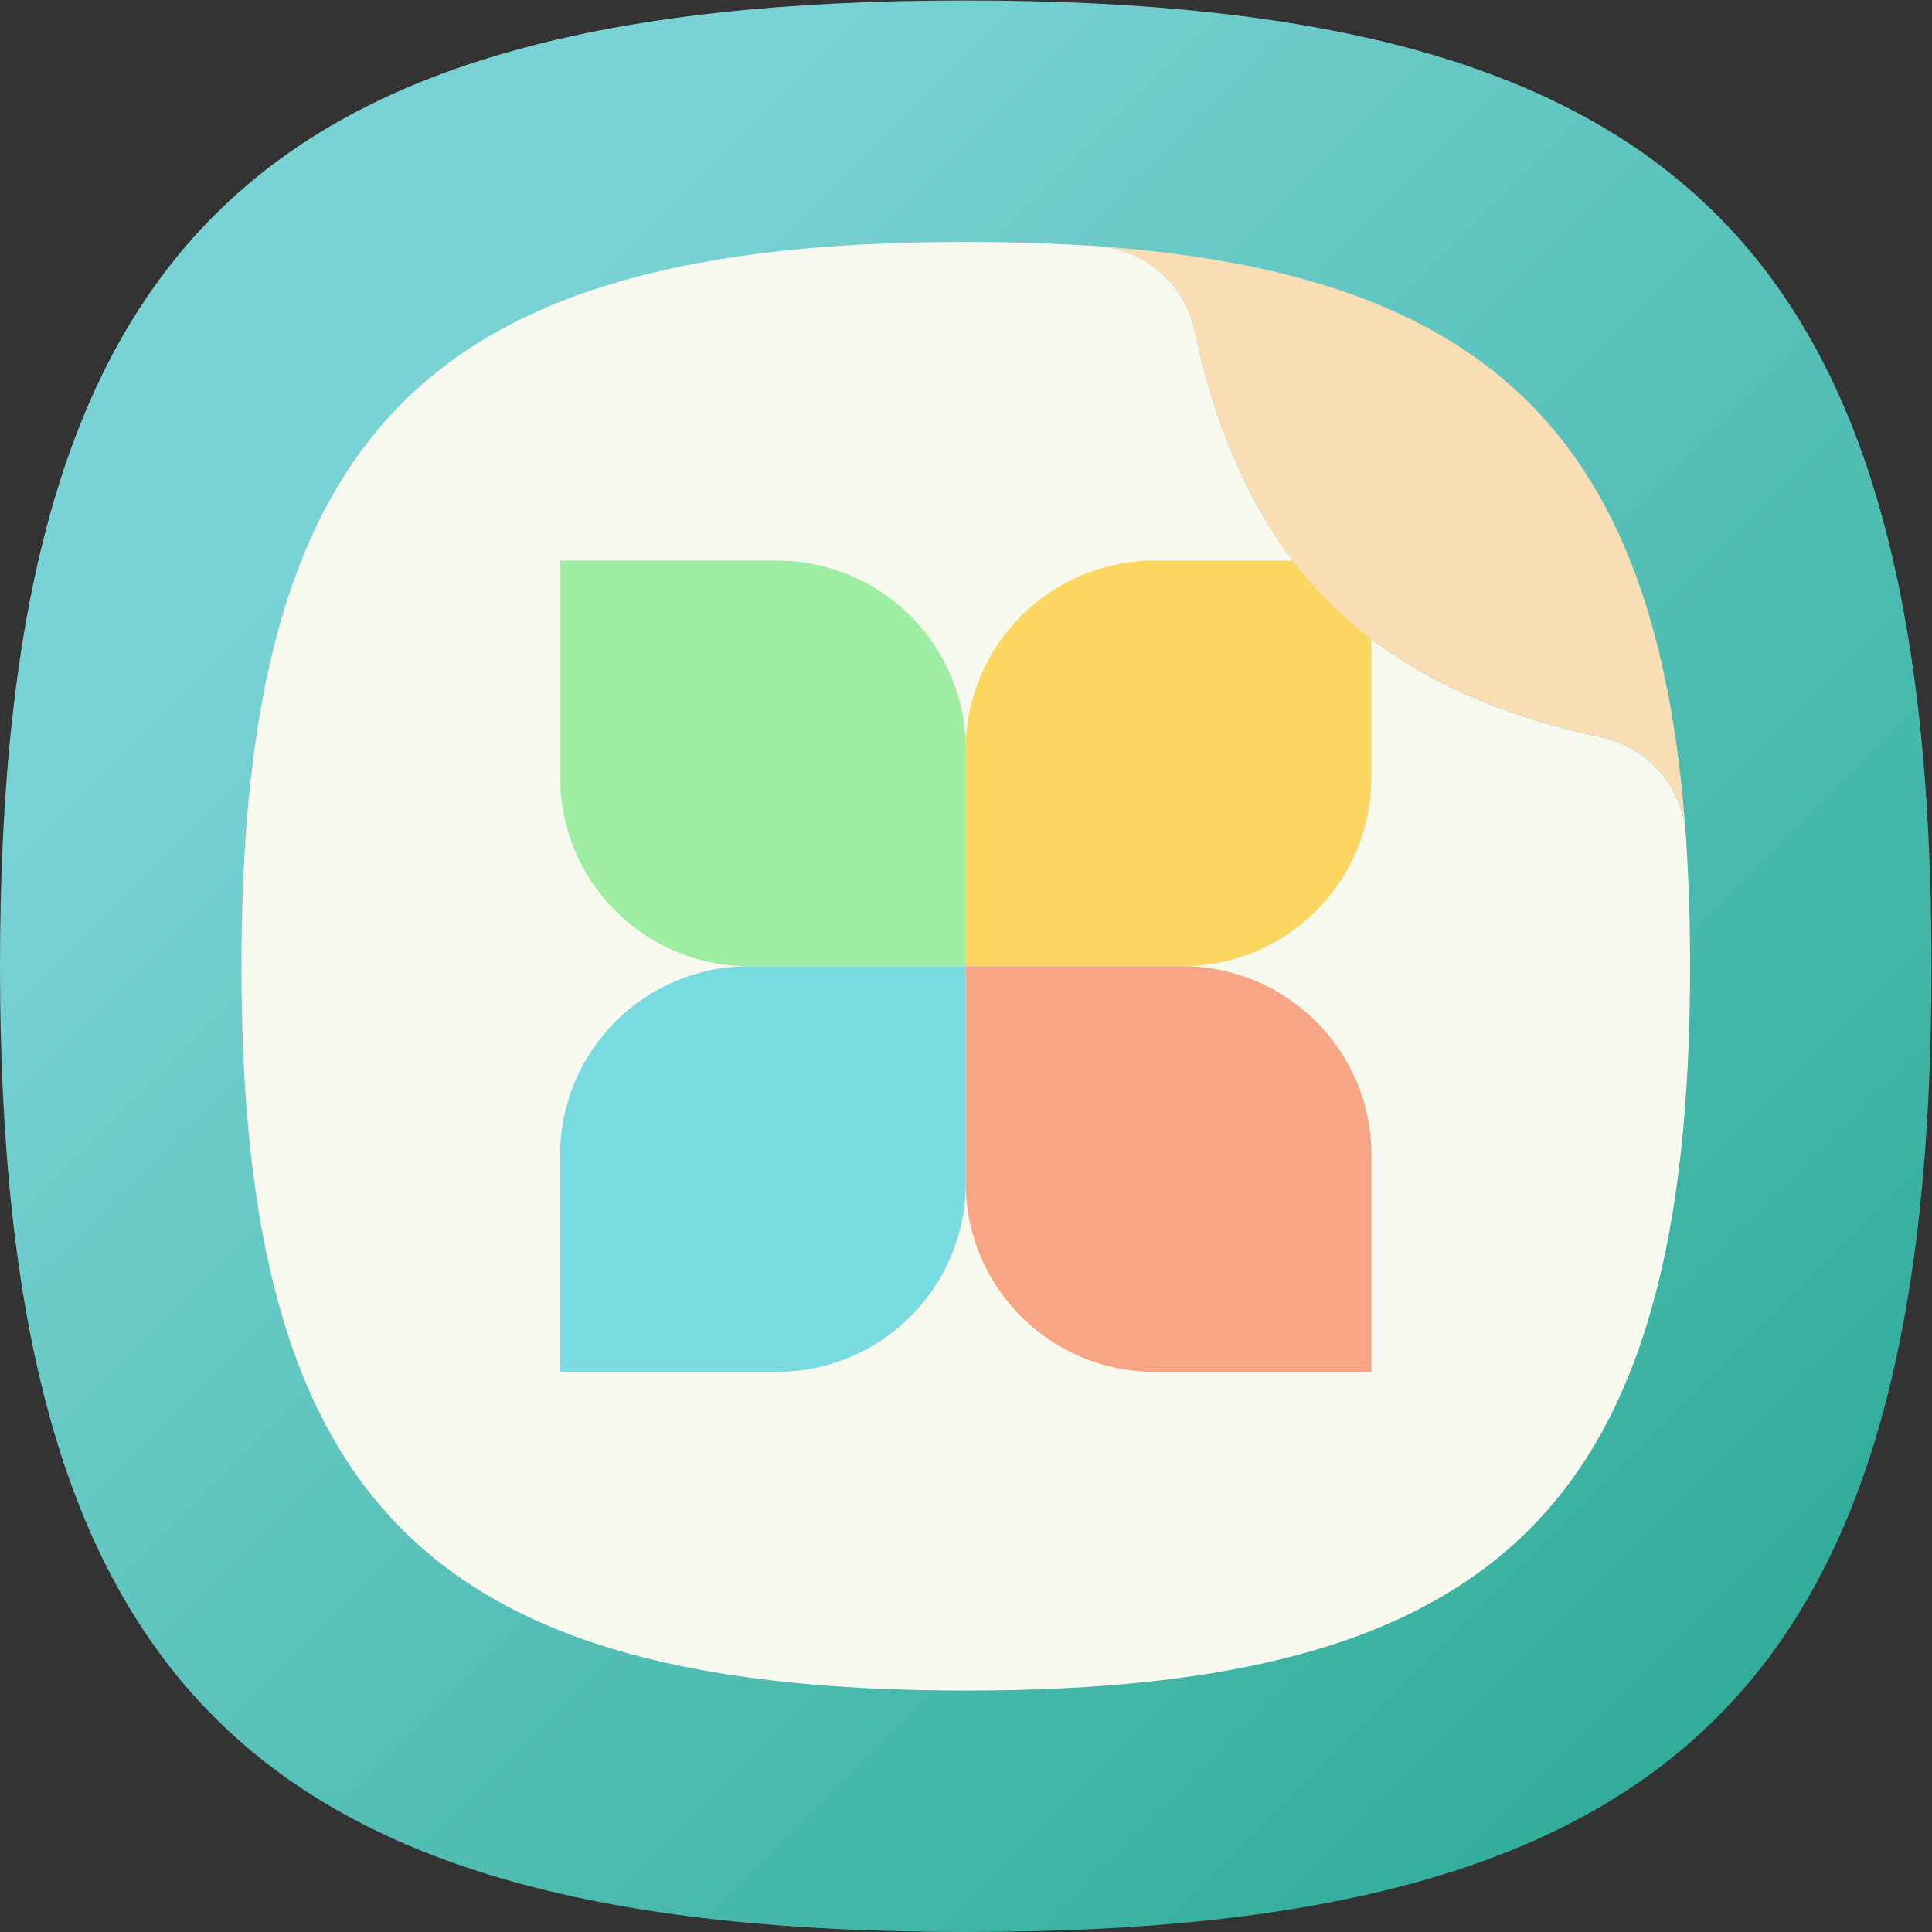 <?xml version="1.0" encoding="UTF-8" standalone="no"?>
<svg
   xmlns:dc="http://purl.org/dc/elements/1.1/"
   xmlns:cc="http://creativecommons.org/ns#"
   xmlns:rdf="http://www.w3.org/1999/02/22-rdf-syntax-ns#"
   xmlns:svg="http://www.w3.org/2000/svg"
   xmlns="http://www.w3.org/2000/svg"
   viewBox="0 0 133.333 133.333"
   height="133.333"
   width="133.333"
   xml:space="preserve"
   id="svg2"
   version="1.1"><rect x="0" y="0" width="133.333" height="133.333" fill="#333333" stroke="none"/><defs
     id="defs6"><clipPath
       id="clipPath18"
       clipPathUnits="userSpaceOnUse"><path
         id="path16"
         d="M 50,100 C 12.956,100 0,87.039 0,50 v 0 C 0,12.961 12.956,0 50,0 v 0 c 37.045,0 50,12.961 50,50 v 0 c 0,37.044 -12.955,50 -50,50 z" /></clipPath><linearGradient
       id="linearGradient32"
       spreadMethod="pad"
       gradientTransform="matrix(77.781,-77.781,-77.781,-77.781,11.11,88.891)"
       gradientUnits="userSpaceOnUse"
       y2="0"
       x2="1"
       y1="0"
       x1="0"><stop
         id="stop24"
         offset="0"
         style="stop-opacity:1;stop-color:#79d2d4" /><stop
         id="stop26"
         offset="0.141"
         style="stop-opacity:1;stop-color:#79d2d4" /><stop
         id="stop28"
         offset="1"
         style="stop-opacity:1;stop-color:#31ad9a" /><stop
         id="stop30"
         offset="1"
         style="stop-opacity:1;stop-color:#31ad9a" /></linearGradient><clipPath
       id="clipPath42"
       clipPathUnits="userSpaceOnUse"><path
         id="path40"
         d="M 50,50 20.831,20.831 41.383,0.277 C 44.103,0.096 46.962,0 50,0 v 0 c 37.045,0 50,12.961 50,50 v 0 c 0,3.035 -0.096,5.894 -0.276,8.612 v 0 L 79.168,79.168 Z" /></clipPath><clipPath
       id="clipPath50"
       clipPathUnits="userSpaceOnUse"><path
         id="path48"
         d="M -32768,32767 H 32767 V -32768 H -32768 Z" /></clipPath><linearGradient
       id="linearGradient60"
       spreadMethod="pad"
       gradientTransform="matrix(38.891,-38.891,-38.891,-38.891,49.999,49.999)"
       gradientUnits="userSpaceOnUse"
       y2="0"
       x2="1"
       y1="0"
       x1="0"><stop
         id="stop52"
         offset="0"
         style="stop-opacity:0.08;stop-color:#ffffff" /><stop
         id="stop54"
         offset="0.141"
         style="stop-opacity:0.08;stop-color:#ffffff" /><stop
         id="stop56"
         offset="1"
         style="stop-opacity:0;stop-color:#ffffff" /><stop
         id="stop58"
         offset="1"
         style="stop-opacity:0;stop-color:#ffffff" /></linearGradient><mask
       id="mask62"
       height="1"
       width="1"
       y="0"
       x="0"
       maskUnits="userSpaceOnUse"><g
         id="g72"><g
           id="g70"
           clip-path="url(#clipPath50)"><g
             id="g68"><g
               id="g66"><path
                 id="path64"
                 style="fill:url(#linearGradient60);stroke:none"
                 d="M -32768,32767 H 32767 V -32768 H -32768 Z" /></g></g></g></g></mask><linearGradient
       id="linearGradient86"
       spreadMethod="pad"
       gradientTransform="matrix(38.891,-38.891,-38.891,-38.891,49.999,49.999)"
       gradientUnits="userSpaceOnUse"
       y2="0"
       x2="1"
       y1="0"
       x1="0"><stop
         id="stop78"
         offset="0"
         style="stop-opacity:1;stop-color:#000000" /><stop
         id="stop80"
         offset="0.141"
         style="stop-opacity:1;stop-color:#000000" /><stop
         id="stop82"
         offset="1"
         style="stop-opacity:1;stop-color:#000000" /><stop
         id="stop84"
         offset="1"
         style="stop-opacity:1;stop-color:#000000" /></linearGradient><clipPath
       id="clipPath96"
       clipPathUnits="userSpaceOnUse"><path
         id="path94"
         d="M 0,100 H 100 V 0 H 0 Z" /></clipPath><clipPath
       id="clipPath108"
       clipPathUnits="userSpaceOnUse"><path
         id="path106"
         d="m 19.82,21.839 1,-0.999 c -0.33,0.33 -0.65,0.67 -0.97,1.03 v 0 z" /></clipPath><clipPath
       id="clipPath116"
       clipPathUnits="userSpaceOnUse"><path
         id="path114"
         d="M -32768,32767 H 32767 V -32768 H -32768 Z" /></clipPath><linearGradient
       id="linearGradient126"
       spreadMethod="pad"
       gradientTransform="matrix(1,-1,-1,-1,19.835,21.855)"
       gradientUnits="userSpaceOnUse"
       y2="0"
       x2="1"
       y1="0"
       x1="0"><stop
         id="stop118"
         offset="0"
         style="stop-opacity:0.12;stop-color:#ffffff" /><stop
         id="stop120"
         offset="0.141"
         style="stop-opacity:0.12;stop-color:#ffffff" /><stop
         id="stop122"
         offset="1"
         style="stop-opacity:0;stop-color:#ffffff" /><stop
         id="stop124"
         offset="1"
         style="stop-opacity:0;stop-color:#ffffff" /></linearGradient><mask
       id="mask128"
       height="1"
       width="1"
       y="0"
       x="0"
       maskUnits="userSpaceOnUse"><g
         id="g138"><g
           id="g136"
           clip-path="url(#clipPath116)"><g
             id="g134"><g
               id="g132"><path
                 id="path130"
                 style="fill:url(#linearGradient126);stroke:none"
                 d="M -32768,32767 H 32767 V -32768 H -32768 Z" /></g></g></g></g></mask><linearGradient
       id="linearGradient152"
       spreadMethod="pad"
       gradientTransform="matrix(1,-1,-1,-1,19.835,21.855)"
       gradientUnits="userSpaceOnUse"
       y2="0"
       x2="1"
       y1="0"
       x1="0"><stop
         id="stop144"
         offset="0"
         style="stop-opacity:1;stop-color:#000000" /><stop
         id="stop146"
         offset="0.141"
         style="stop-opacity:1;stop-color:#000000" /><stop
         id="stop148"
         offset="1"
         style="stop-opacity:1;stop-color:#000000" /><stop
         id="stop150"
         offset="1"
         style="stop-opacity:1;stop-color:#000000" /></linearGradient><clipPath
       id="clipPath162"
       clipPathUnits="userSpaceOnUse"><path
         id="path160"
         d="m 59.781,71 c -4.219,0 -7.801,-2.675 -9.175,-6.415 v 0 l -2.79,2.79 C 46.023,69.585 43.288,71 40.22,71 v 0 H 29 V 59.781 c 0,-2.655 1.061,-5.058 2.777,-6.821 v 0 l -0.003,-0.002 0.063,-0.063 c 0.019,-0.019 0.038,-0.039 0.057,-0.058 v 0 l 3.465,-3.465 C 31.648,47.984 29,44.416 29,40.22 v 0 V 29 L 45.399,12.602 C 46.876,12.536 48.405,12.5 50,12.5 v 0 c 27.781,0 37.5,9.72 37.5,37.5 v 0 c 0,0.431 0,0.86 -0.01,1.29 v 0 c 0,0.42 -0.009,0.85 -0.02,1.26 v 0 c -0.01,0.49 -0.02,0.97 -0.04,1.45 v 0 c -0.029,0.73 -0.07,1.44 -0.109,2.14 v 0 C 87.31,56.37 87.3,56.6 87.28,56.831 v 0 c 0,0.039 -0.011,0.08 -0.011,0.119 v 0 c -0.229,2.409 -1.989,4.39 -4.368,4.9 v 0 c -1.32,0.282 -2.562,0.62 -3.749,0.998 v 0 c -0.646,0.206 -1.272,0.427 -1.881,0.662 v 0 c -0.017,0.008 -0.035,0.013 -0.052,0.02 v 0 c -0.597,0.232 -1.177,0.481 -1.739,0.743 v 0 c -0.022,0.01 -0.046,0.02 -0.069,0.031 v 0 c -0.559,0.262 -1.097,0.54 -1.621,0.832 v 0 c -0.021,0.011 -0.045,0.023 -0.067,0.036 v 0 c -0.522,0.294 -1.029,0.604 -1.517,0.929 v 0 c -0.018,0.012 -0.036,0.023 -0.054,0.035 v 0 c -0.489,0.328 -0.964,0.672 -1.419,1.033 v 0 c -0.014,0.009 -0.027,0.019 -0.04,0.03 v 0 c -0.458,0.362 -0.899,0.742 -1.323,1.139 v 0 c -0.009,0.008 -0.019,0.016 -0.027,0.025 v 0 C 68.479,69.172 67.686,70.05 66.961,71 v 0 z" /></clipPath><clipPath
       id="clipPath170"
       clipPathUnits="userSpaceOnUse"><path
         id="path168"
         d="M -32768,32767 H 32767 V -32768 H -32768 Z" /></clipPath><linearGradient
       id="linearGradient180"
       spreadMethod="pad"
       gradientTransform="matrix(50.167,-50.167,-50.167,-50.167,30.004,72.004)"
       gradientUnits="userSpaceOnUse"
       y2="0"
       x2="1"
       y1="0"
       x1="0"><stop
         id="stop172"
         offset="0"
         style="stop-opacity:0.08;stop-color:#ffffff" /><stop
         id="stop174"
         offset="0.141"
         style="stop-opacity:0.08;stop-color:#ffffff" /><stop
         id="stop176"
         offset="1"
         style="stop-opacity:0;stop-color:#ffffff" /><stop
         id="stop178"
         offset="1"
         style="stop-opacity:0;stop-color:#ffffff" /></linearGradient><mask
       id="mask182"
       height="1"
       width="1"
       y="0"
       x="0"
       maskUnits="userSpaceOnUse"><g
         id="g192"><g
           id="g190"
           clip-path="url(#clipPath170)"><g
             id="g188"><g
               id="g186"><path
                 id="path184"
                 style="fill:url(#linearGradient180);stroke:none"
                 d="M -32768,32767 H 32767 V -32768 H -32768 Z" /></g></g></g></g></mask><linearGradient
       id="linearGradient206"
       spreadMethod="pad"
       gradientTransform="matrix(50.167,-50.167,-50.167,-50.167,30.004,72.004)"
       gradientUnits="userSpaceOnUse"
       y2="0"
       x2="1"
       y1="0"
       x1="0"><stop
         id="stop198"
         offset="0"
         style="stop-opacity:1;stop-color:#000000" /><stop
         id="stop200"
         offset="0.141"
         style="stop-opacity:1;stop-color:#000000" /><stop
         id="stop202"
         offset="1"
         style="stop-opacity:1;stop-color:#000000" /><stop
         id="stop204"
         offset="1"
         style="stop-opacity:1;stop-color:#000000" /></linearGradient><clipPath
       id="clipPath216"
       clipPathUnits="userSpaceOnUse"><path
         id="path214"
         d="M 0,100 H 100 V 0 H 0 Z" /></clipPath><clipPath
       id="clipPath244"
       clipPathUnits="userSpaceOnUse"><path
         id="path242"
         d="m 87.498,50.207 c 0,0.361 0,0.722 -0.008,1.083 v 0 c 0,0.42 -0.009,0.85 -0.02,1.26 v 0 c -0.01,0.49 -0.02,0.97 -0.04,1.45 v 0 c -0.029,0.73 -0.07,1.44 -0.109,2.14 v 0 C 87.31,56.37 87.3,56.6 87.28,56.831 v 0 c 0,0.039 -0.011,0.08 -0.011,0.119 v 0 c -0.229,2.409 -1.989,4.39 -4.368,4.9 v 0 c -5.72,1.223 -10.167,3.339 -13.548,6.502 v 0 z" /></clipPath><clipPath
       id="clipPath252"
       clipPathUnits="userSpaceOnUse"><path
         id="path250"
         d="M -32768,32767 H 32767 V -32768 H -32768 Z" /></clipPath><linearGradient
       id="linearGradient262"
       spreadMethod="pad"
       gradientTransform="matrix(18.145,-18.145,-18.145,-18.145,71.431,70.43)"
       gradientUnits="userSpaceOnUse"
       y2="0"
       x2="1"
       y1="0"
       x1="0"><stop
         id="stop254"
         offset="0"
         style="stop-opacity:0.08;stop-color:#ffffff" /><stop
         id="stop256"
         offset="0.141"
         style="stop-opacity:0.08;stop-color:#ffffff" /><stop
         id="stop258"
         offset="1"
         style="stop-opacity:0;stop-color:#ffffff" /><stop
         id="stop260"
         offset="1"
         style="stop-opacity:0;stop-color:#ffffff" /></linearGradient><mask
       id="mask264"
       height="1"
       width="1"
       y="0"
       x="0"
       maskUnits="userSpaceOnUse"><g
         id="g274"><g
           id="g272"
           clip-path="url(#clipPath252)"><g
             id="g270"><g
               id="g268"><path
                 id="path266"
                 style="fill:url(#linearGradient262);stroke:none"
                 d="M -32768,32767 H 32767 V -32768 H -32768 Z" /></g></g></g></g></mask><linearGradient
       id="linearGradient288"
       spreadMethod="pad"
       gradientTransform="matrix(18.145,-18.145,-18.145,-18.145,71.431,70.43)"
       gradientUnits="userSpaceOnUse"
       y2="0"
       x2="1"
       y1="0"
       x1="0"><stop
         id="stop280"
         offset="0"
         style="stop-opacity:1;stop-color:#000000" /><stop
         id="stop282"
         offset="0.141"
         style="stop-opacity:1;stop-color:#000000" /><stop
         id="stop284"
         offset="1"
         style="stop-opacity:1;stop-color:#000000" /><stop
         id="stop286"
         offset="1"
         style="stop-opacity:1;stop-color:#000000" /></linearGradient></defs><g
     transform="matrix(1.333,0,0,-1.333,0,133.333)"
     id="g10"><g
       id="g12"><g
         clip-path="url(#clipPath18)"
         id="g14"><g
           id="g20"><g
             id="g22"><path
               id="path34"
               style="fill:url(#linearGradient32);stroke:none"
               d="M 50,100 C 12.956,100 0,87.039 0,50 v 0 C 0,12.961 12.956,0 50,0 v 0 c 37.045,0 50,12.961 50,50 v 0 c 0,37.044 -12.955,50 -50,50 z" /></g></g></g></g><g
       id="g36"><g
         clip-path="url(#clipPath42)"
         id="g38"><g
           id="g44"><g
             id="g46" /><g
             mask="url(#mask62)"
             id="g74"><g
               id="g76"><path
                 id="path88"
                 style="fill:url(#linearGradient86);stroke:none"
                 d="M 50,50 20.831,20.831 41.383,0.277 C 44.103,0.096 46.962,0 50,0 v 0 c 37.045,0 50,12.961 50,50 v 0 c 0,3.035 -0.096,5.894 -0.276,8.612 v 0 L 79.168,79.168 Z" /></g></g></g></g></g><g
       id="g90"><g
         clip-path="url(#clipPath96)"
         id="g92"><g
           transform="translate(87.5,50)"
           id="g98"><path
             id="path100"
             style="fill:#f7f8ee;fill-opacity:1;fill-rule:nonzero;stroke:none"
             d="m 0,0 c 0,-27.78 -9.72,-37.5 -37.5,-37.5 -27.78,0 -37.5,9.72 -37.5,37.5 0,27.78 9.72,37.5 37.5,37.5 0.43,0 0.86,0 1.29,-0.01 0.42,0 0.85,-0.01 1.26,-0.02 0.49,-0.01 0.97,-0.02 1.45,-0.04 0.73,-0.03 1.44,-0.07 2.14,-0.11 0.23,-0.01 0.46,-0.02 0.69,-0.04 0.04,0 0.08,-0.01 0.12,-0.01 2.41,-0.23 4.39,-1.99 4.9,-4.37 2.57,-12.02 9.03,-18.48 21.05,-21.05 2.38,-0.51 4.14,-2.49 4.37,-4.9 0,-0.04 0.01,-0.08 0.01,-0.12 C -0.2,6.6 -0.19,6.37 -0.18,6.14 -0.14,5.44 -0.1,4.73 -0.07,4 -0.05,3.52 -0.04,3.04 -0.03,2.55 -0.02,2.14 -0.01,1.71 -0.01,1.29 0,0.86 0,0.43 0,0" /></g></g></g><g
       id="g102"><g
         clip-path="url(#clipPath108)"
         id="g104"><g
           id="g110"><g
             id="g112" /><g
             mask="url(#mask128)"
             id="g140"><g
               id="g142"><path
                 id="path154"
                 style="fill:url(#linearGradient152);stroke:none"
                 d="m 19.82,21.839 1,-0.999 c -0.33,0.33 -0.65,0.67 -0.97,1.03 v 0 z" /></g></g></g></g></g><g
       id="g156"><g
         clip-path="url(#clipPath162)"
         id="g158"><g
           id="g164"><g
             id="g166" /><g
             mask="url(#mask182)"
             id="g194"><g
               id="g196"><path
                 id="path208"
                 style="fill:url(#linearGradient206);stroke:none"
                 d="m 59.781,71 c -4.219,0 -7.801,-2.675 -9.175,-6.415 v 0 l -2.79,2.79 C 46.023,69.585 43.288,71 40.22,71 v 0 H 29 V 59.781 c 0,-2.655 1.061,-5.058 2.777,-6.821 v 0 l -0.003,-0.002 0.063,-0.063 c 0.019,-0.019 0.038,-0.039 0.057,-0.058 v 0 l 3.465,-3.465 C 31.648,47.984 29,44.416 29,40.22 v 0 V 29 L 45.399,12.602 C 46.876,12.536 48.405,12.5 50,12.5 v 0 c 27.781,0 37.5,9.72 37.5,37.5 v 0 c 0,0.431 0,0.86 -0.01,1.29 v 0 c 0,0.42 -0.009,0.85 -0.02,1.26 v 0 c -0.01,0.49 -0.02,0.97 -0.04,1.45 v 0 c -0.029,0.73 -0.07,1.44 -0.109,2.14 v 0 C 87.31,56.37 87.3,56.6 87.28,56.831 v 0 c 0,0.039 -0.011,0.08 -0.011,0.119 v 0 c -0.229,2.409 -1.989,4.39 -4.368,4.9 v 0 c -1.32,0.282 -2.562,0.62 -3.749,0.998 v 0 c -0.646,0.206 -1.272,0.427 -1.881,0.662 v 0 c -0.017,0.008 -0.035,0.013 -0.052,0.02 v 0 c -0.597,0.232 -1.177,0.481 -1.739,0.743 v 0 c -0.022,0.01 -0.046,0.02 -0.069,0.031 v 0 c -0.559,0.262 -1.097,0.54 -1.621,0.832 v 0 c -0.021,0.011 -0.045,0.023 -0.067,0.036 v 0 c -0.522,0.294 -1.029,0.604 -1.517,0.929 v 0 c -0.018,0.012 -0.036,0.023 -0.054,0.035 v 0 c -0.489,0.328 -0.964,0.672 -1.419,1.033 v 0 c -0.014,0.009 -0.027,0.019 -0.04,0.03 v 0 c -0.458,0.362 -0.899,0.742 -1.323,1.139 v 0 c -0.009,0.008 -0.019,0.016 -0.027,0.025 v 0 C 68.479,69.172 67.686,70.05 66.961,71 v 0 z" /></g></g></g></g></g><g
       id="g210"><g
         clip-path="url(#clipPath216)"
         id="g212"><g
           transform="translate(61.22,50)"
           id="g218"><path
             id="path220"
             style="fill:#fbd762;fill-opacity:1;fill-rule:nonzero;stroke:none"
             d="m 0,0 h -11.22 v 11.22 c 0,5.402 4.379,9.78 9.781,9.78 H 9.78 V 9.78 C 9.78,4.378 5.401,0 0,0" /></g><g
           transform="translate(50,61.22)"
           id="g222"><path
             id="path224"
             style="fill:#9deea3;fill-opacity:1;fill-rule:nonzero;stroke:none"
             d="m 0,0 v -11.22 h -11.22 c -5.402,0 -9.78,4.378 -9.78,9.78 V 9.78 H -9.78 C -4.378,9.78 0,5.401 0,0" /></g><g
           transform="translate(38.78,50)"
           id="g226"><path
             id="path228"
             style="fill:#79dae0;fill-opacity:1;fill-rule:nonzero;stroke:none"
             d="M 0,0 H 11.22 V -11.22 C 11.22,-16.621 6.842,-21 1.44,-21 H -9.78 V -9.78 C -9.78,-4.379 -5.401,0 0,0" /></g><g
           transform="translate(50,38.78)"
           id="g230"><path
             id="path232"
             style="fill:#f7a585;fill-opacity:1;fill-rule:nonzero;stroke:none"
             d="M 0,0 V 11.22 H 11.22 C 16.621,11.22 21,6.841 21,1.439 V -9.78 H 9.78 C 4.379,-9.78 0,-5.401 0,0" /></g><g
           transform="translate(87.269,56.95)"
           id="g234"><path
             id="path236"
             style="fill:#f8ddb5;fill-opacity:1;fill-rule:nonzero;stroke:none"
             d="m 0,0 c -0.229,2.41 -1.989,4.39 -4.369,4.9 -12.021,2.57 -18.481,9.03 -21.051,21.05 -0.51,2.38 -2.489,4.14 -4.899,4.37 C -10.029,28.85 -1.47,20.29 0,0" /></g></g></g><g
       id="g238"><g
         clip-path="url(#clipPath244)"
         id="g240"><g
           id="g246"><g
             id="g248" /><g
             mask="url(#mask264)"
             id="g276"><g
               id="g278"><path
                 id="path290"
                 style="fill:url(#linearGradient288);stroke:none"
                 d="m 87.498,50.207 c 0,0.361 0,0.722 -0.008,1.083 v 0 c 0,0.42 -0.009,0.85 -0.02,1.26 v 0 c -0.01,0.49 -0.02,0.97 -0.04,1.45 v 0 c -0.029,0.73 -0.07,1.44 -0.109,2.14 v 0 C 87.31,56.37 87.3,56.6 87.28,56.831 v 0 c 0,0.039 -0.011,0.08 -0.011,0.119 v 0 c -0.229,2.409 -1.989,4.39 -4.368,4.9 v 0 c -5.72,1.223 -10.167,3.339 -13.548,6.502 v 0 z" /></g></g></g></g></g></g></svg>